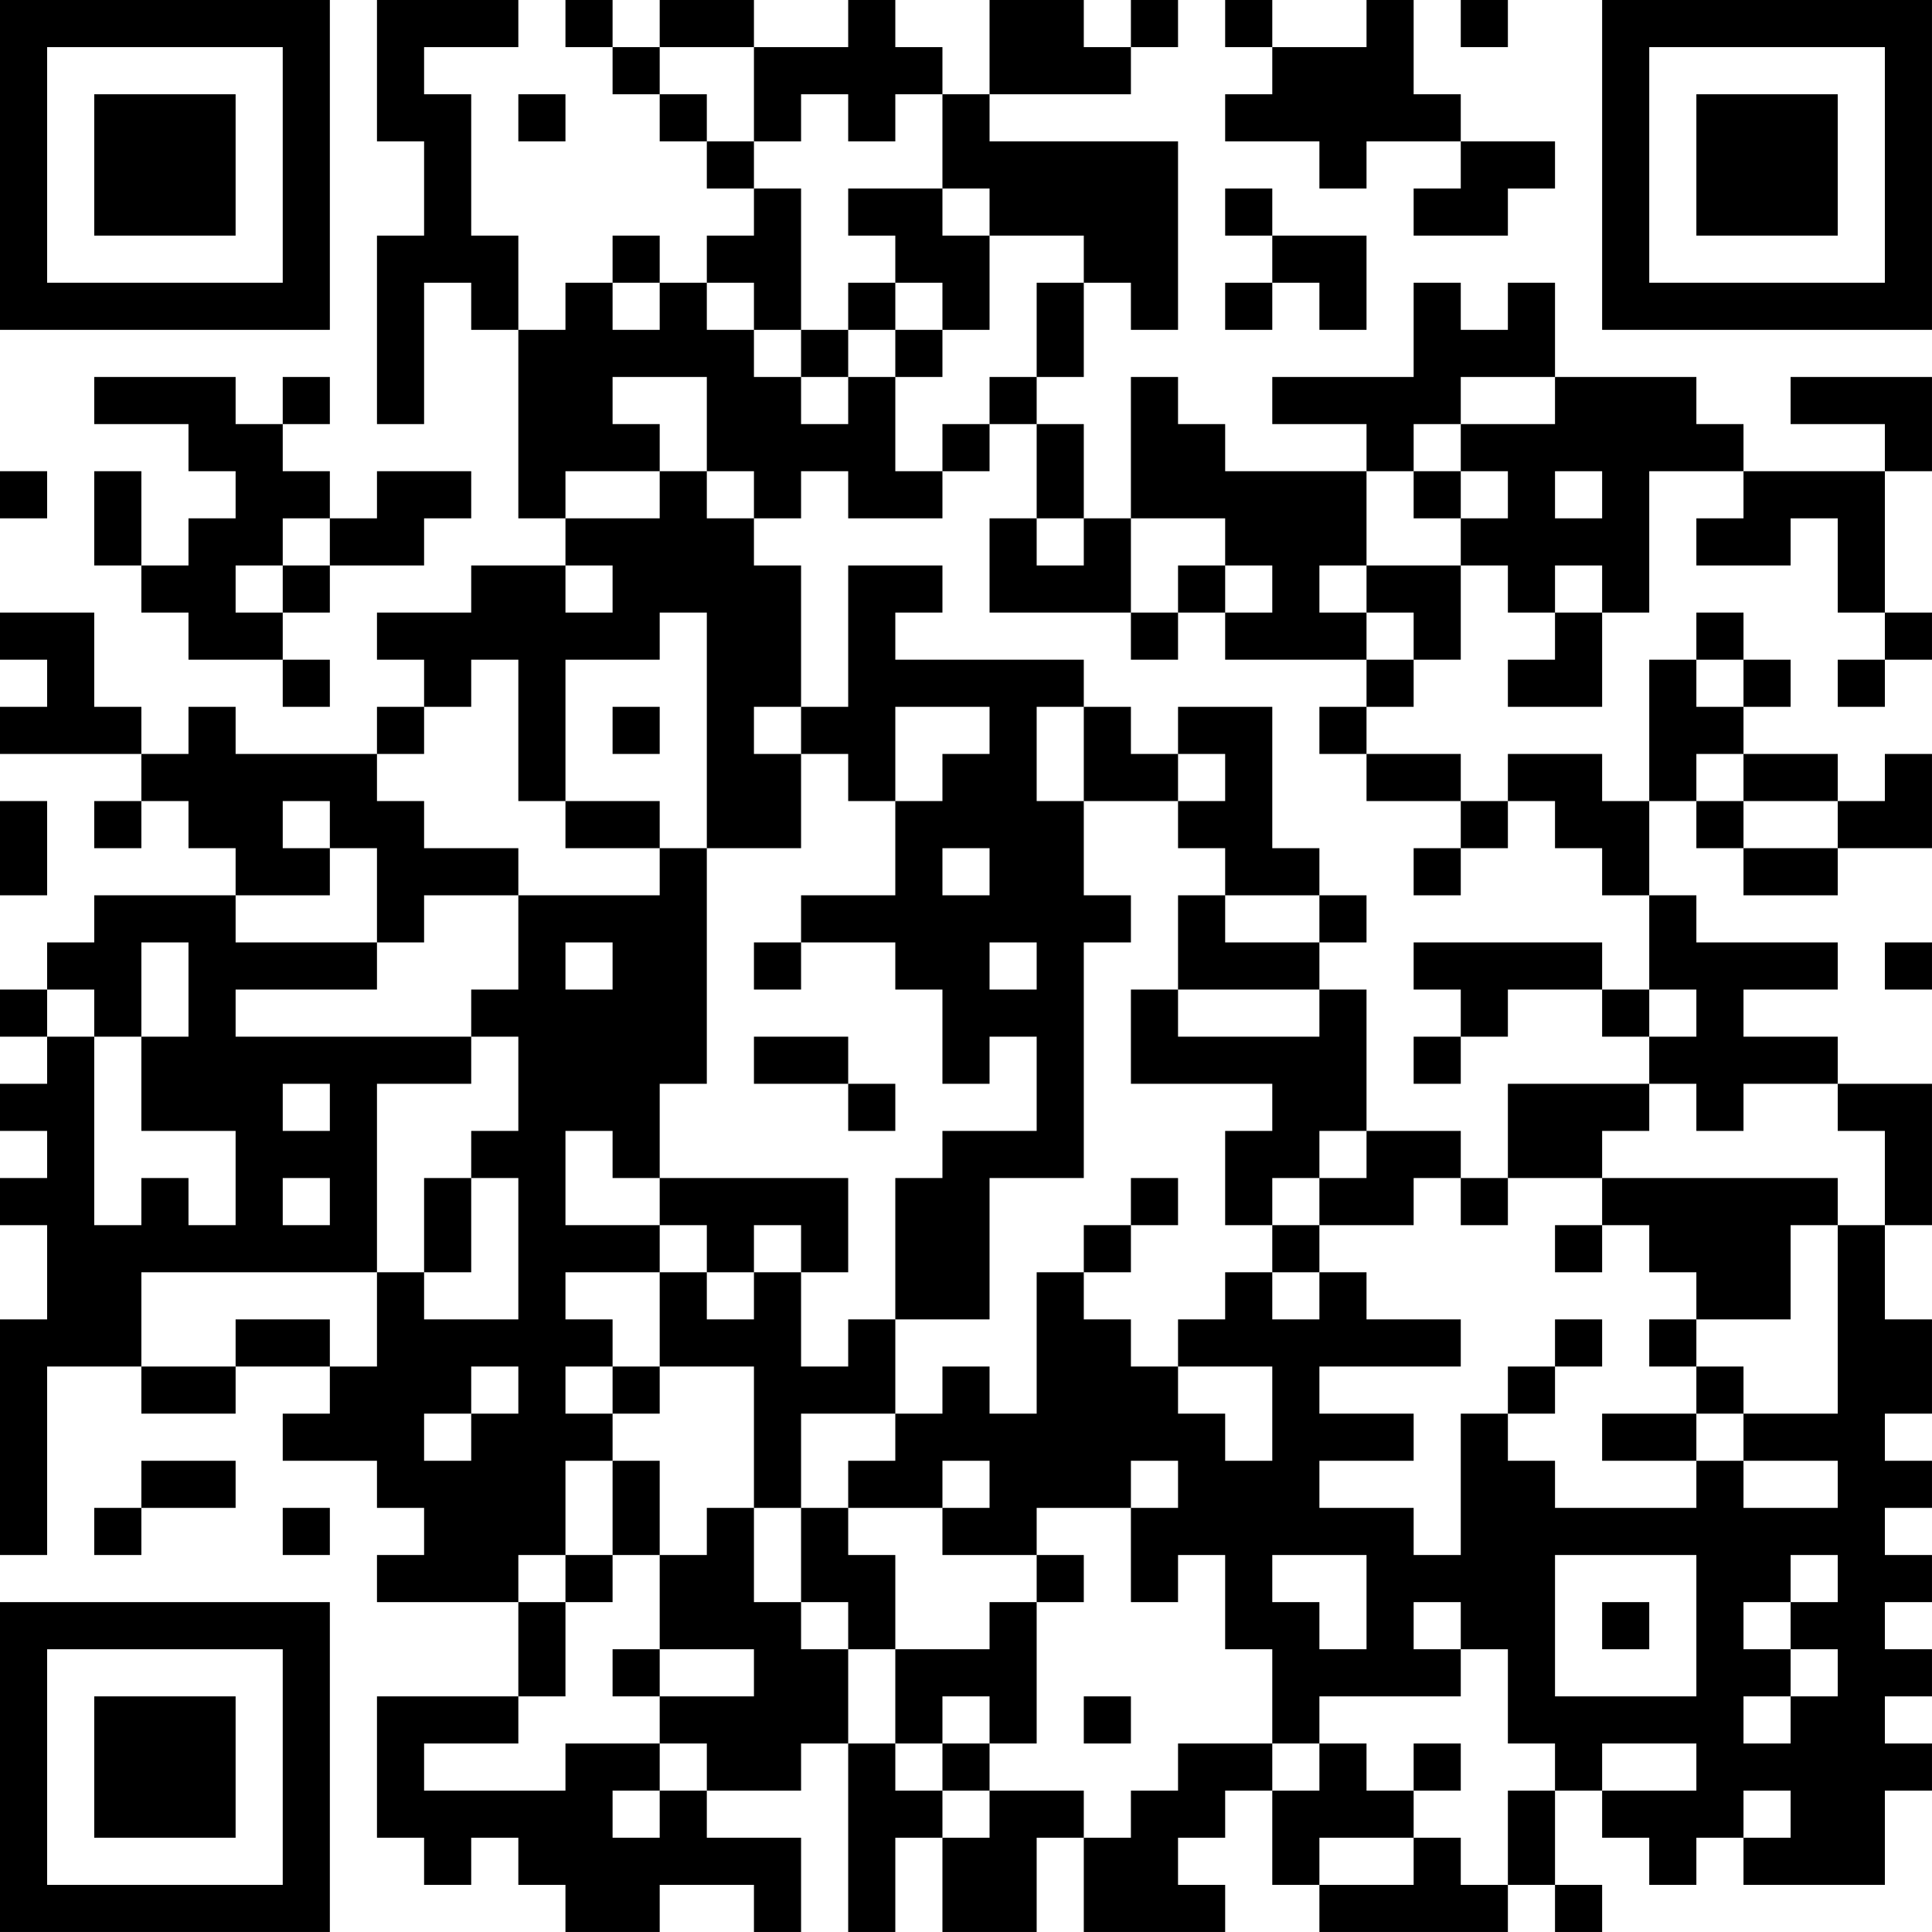 <?xml version="1.0" encoding="UTF-8"?>
<svg xmlns="http://www.w3.org/2000/svg" version="1.1" width="200" height="200" viewBox="0 0 200 200"><rect x="0" y="0" width="200" height="200" fill="#ffffff"/><g transform="scale(4.878)"><g transform="translate(0,0)"><path fill-rule="evenodd" d="M8 0L8 3L9 3L9 5L8 5L8 9L9 9L9 6L10 6L10 7L11 7L11 11L12 11L12 12L10 12L10 13L8 13L8 14L9 14L9 15L8 15L8 16L5 16L5 15L4 15L4 16L3 16L3 15L2 15L2 13L0 13L0 14L1 14L1 15L0 15L0 16L3 16L3 17L2 17L2 18L3 18L3 17L4 17L4 18L5 18L5 19L2 19L2 20L1 20L1 21L0 21L0 22L1 22L1 23L0 23L0 24L1 24L1 25L0 25L0 26L1 26L1 28L0 28L0 33L1 33L1 29L3 29L3 30L5 30L5 29L7 29L7 30L6 30L6 31L8 31L8 32L9 32L9 33L8 33L8 34L11 34L11 36L8 36L8 39L9 39L9 40L10 40L10 39L11 39L11 40L12 40L12 41L14 41L14 40L16 40L16 41L17 41L17 39L15 39L15 38L17 38L17 37L18 37L18 41L19 41L19 39L20 39L20 41L22 41L22 39L23 39L23 41L26 41L26 40L25 40L25 39L26 39L26 38L27 38L27 40L28 40L28 41L32 41L32 40L33 40L33 41L34 41L34 40L33 40L33 38L34 38L34 39L35 39L35 40L36 40L36 39L37 39L37 40L40 40L40 38L41 38L41 37L40 37L40 36L41 36L41 35L40 35L40 34L41 34L41 33L40 33L40 32L41 32L41 31L40 31L40 30L41 30L41 28L40 28L40 26L41 26L41 23L39 23L39 22L37 22L37 21L39 21L39 20L36 20L36 19L35 19L35 17L36 17L36 18L37 18L37 19L39 19L39 18L41 18L41 16L40 16L40 17L39 17L39 16L37 16L37 15L38 15L38 14L37 14L37 13L36 13L36 14L35 14L35 17L34 17L34 16L32 16L32 17L31 17L31 16L29 16L29 15L30 15L30 14L31 14L31 12L32 12L32 13L33 13L33 14L32 14L32 15L34 15L34 13L35 13L35 10L37 10L37 11L36 11L36 12L38 12L38 11L39 11L39 13L40 13L40 14L39 14L39 15L40 15L40 14L41 14L41 13L40 13L40 10L41 10L41 8L38 8L38 9L40 9L40 10L37 10L37 9L36 9L36 8L33 8L33 6L32 6L32 7L31 7L31 6L30 6L30 8L27 8L27 9L29 9L29 10L26 10L26 9L25 9L25 8L24 8L24 11L23 11L23 9L22 9L22 8L23 8L23 6L24 6L24 7L25 7L25 3L21 3L21 2L24 2L24 1L25 1L25 0L24 0L24 1L23 1L23 0L21 0L21 2L20 2L20 1L19 1L19 0L18 0L18 1L16 1L16 0L14 0L14 1L13 1L13 0L12 0L12 1L13 1L13 2L14 2L14 3L15 3L15 4L16 4L16 5L15 5L15 6L14 6L14 5L13 5L13 6L12 6L12 7L11 7L11 5L10 5L10 2L9 2L9 1L11 1L11 0ZM26 0L26 1L27 1L27 2L26 2L26 3L28 3L28 4L29 4L29 3L31 3L31 4L30 4L30 5L32 5L32 4L33 4L33 3L31 3L31 2L30 2L30 0L29 0L29 1L27 1L27 0ZM31 0L31 1L32 1L32 0ZM14 1L14 2L15 2L15 3L16 3L16 4L17 4L17 7L16 7L16 6L15 6L15 7L16 7L16 8L17 8L17 9L18 9L18 8L19 8L19 10L20 10L20 11L18 11L18 10L17 10L17 11L16 11L16 10L15 10L15 8L13 8L13 9L14 9L14 10L12 10L12 11L14 11L14 10L15 10L15 11L16 11L16 12L17 12L17 15L16 15L16 16L17 16L17 18L15 18L15 13L14 13L14 14L12 14L12 17L11 17L11 14L10 14L10 15L9 15L9 16L8 16L8 17L9 17L9 18L11 18L11 19L9 19L9 20L8 20L8 18L7 18L7 17L6 17L6 18L7 18L7 19L5 19L5 20L8 20L8 21L5 21L5 22L10 22L10 23L8 23L8 27L3 27L3 29L5 29L5 28L7 28L7 29L8 29L8 27L9 27L9 28L11 28L11 25L10 25L10 24L11 24L11 22L10 22L10 21L11 21L11 19L14 19L14 18L15 18L15 23L14 23L14 25L13 25L13 24L12 24L12 26L14 26L14 27L12 27L12 28L13 28L13 29L12 29L12 30L13 30L13 31L12 31L12 33L11 33L11 34L12 34L12 36L11 36L11 37L9 37L9 38L12 38L12 37L14 37L14 38L13 38L13 39L14 39L14 38L15 38L15 37L14 37L14 36L16 36L16 35L14 35L14 33L15 33L15 32L16 32L16 34L17 34L17 35L18 35L18 37L19 37L19 38L20 38L20 39L21 39L21 38L23 38L23 39L24 39L24 38L25 38L25 37L27 37L27 38L28 38L28 37L29 37L29 38L30 38L30 39L28 39L28 40L30 40L30 39L31 39L31 40L32 40L32 38L33 38L33 37L32 37L32 35L31 35L31 34L30 34L30 35L31 35L31 36L28 36L28 37L27 37L27 35L26 35L26 33L25 33L25 34L24 34L24 32L25 32L25 31L24 31L24 32L22 32L22 33L20 33L20 32L21 32L21 31L20 31L20 32L18 32L18 31L19 31L19 30L20 30L20 29L21 29L21 30L22 30L22 27L23 27L23 28L24 28L24 29L25 29L25 30L26 30L26 31L27 31L27 29L25 29L25 28L26 28L26 27L27 27L27 28L28 28L28 27L29 27L29 28L31 28L31 29L28 29L28 30L30 30L30 31L28 31L28 32L30 32L30 33L31 33L31 30L32 30L32 31L33 31L33 32L36 32L36 31L37 31L37 32L39 32L39 31L37 31L37 30L39 30L39 26L40 26L40 24L39 24L39 23L37 23L37 24L36 24L36 23L35 23L35 22L36 22L36 21L35 21L35 19L34 19L34 18L33 18L33 17L32 17L32 18L31 18L31 17L29 17L29 16L28 16L28 15L29 15L29 14L30 14L30 13L29 13L29 12L31 12L31 11L32 11L32 10L31 10L31 9L33 9L33 8L31 8L31 9L30 9L30 10L29 10L29 12L28 12L28 13L29 13L29 14L26 14L26 13L27 13L27 12L26 12L26 11L24 11L24 13L21 13L21 11L22 11L22 12L23 12L23 11L22 11L22 9L21 9L21 8L22 8L22 6L23 6L23 5L21 5L21 4L20 4L20 2L19 2L19 3L18 3L18 2L17 2L17 3L16 3L16 1ZM11 2L11 3L12 3L12 2ZM18 4L18 5L19 5L19 6L18 6L18 7L17 7L17 8L18 8L18 7L19 7L19 8L20 8L20 7L21 7L21 5L20 5L20 4ZM26 4L26 5L27 5L27 6L26 6L26 7L27 7L27 6L28 6L28 7L29 7L29 5L27 5L27 4ZM13 6L13 7L14 7L14 6ZM19 6L19 7L20 7L20 6ZM2 8L2 9L4 9L4 10L5 10L5 11L4 11L4 12L3 12L3 10L2 10L2 12L3 12L3 13L4 13L4 14L6 14L6 15L7 15L7 14L6 14L6 13L7 13L7 12L9 12L9 11L10 11L10 10L8 10L8 11L7 11L7 10L6 10L6 9L7 9L7 8L6 8L6 9L5 9L5 8ZM20 9L20 10L21 10L21 9ZM0 10L0 11L1 11L1 10ZM30 10L30 11L31 11L31 10ZM33 10L33 11L34 11L34 10ZM6 11L6 12L5 12L5 13L6 13L6 12L7 12L7 11ZM12 12L12 13L13 13L13 12ZM18 12L18 15L17 15L17 16L18 16L18 17L19 17L19 19L17 19L17 20L16 20L16 21L17 21L17 20L19 20L19 21L20 21L20 23L21 23L21 22L22 22L22 24L20 24L20 25L19 25L19 28L18 28L18 29L17 29L17 27L18 27L18 25L14 25L14 26L15 26L15 27L14 27L14 29L13 29L13 30L14 30L14 29L16 29L16 32L17 32L17 34L18 34L18 35L19 35L19 37L20 37L20 38L21 38L21 37L22 37L22 34L23 34L23 33L22 33L22 34L21 34L21 35L19 35L19 33L18 33L18 32L17 32L17 30L19 30L19 28L21 28L21 25L23 25L23 20L24 20L24 19L23 19L23 17L25 17L25 18L26 18L26 19L25 19L25 21L24 21L24 23L27 23L27 24L26 24L26 26L27 26L27 27L28 27L28 26L30 26L30 25L31 25L31 26L32 26L32 25L34 25L34 26L33 26L33 27L34 27L34 26L35 26L35 27L36 27L36 28L35 28L35 29L36 29L36 30L34 30L34 31L36 31L36 30L37 30L37 29L36 29L36 28L38 28L38 26L39 26L39 25L34 25L34 24L35 24L35 23L32 23L32 25L31 25L31 24L29 24L29 21L28 21L28 20L29 20L29 19L28 19L28 18L27 18L27 15L25 15L25 16L24 16L24 15L23 15L23 14L19 14L19 13L20 13L20 12ZM25 12L25 13L24 13L24 14L25 14L25 13L26 13L26 12ZM33 12L33 13L34 13L34 12ZM36 14L36 15L37 15L37 14ZM13 15L13 16L14 16L14 15ZM19 15L19 17L20 17L20 16L21 16L21 15ZM22 15L22 17L23 17L23 15ZM25 16L25 17L26 17L26 16ZM36 16L36 17L37 17L37 18L39 18L39 17L37 17L37 16ZM0 17L0 19L1 19L1 17ZM12 17L12 18L14 18L14 17ZM20 18L20 19L21 19L21 18ZM30 18L30 19L31 19L31 18ZM26 19L26 20L28 20L28 19ZM3 20L3 22L2 22L2 21L1 21L1 22L2 22L2 26L3 26L3 25L4 25L4 26L5 26L5 24L3 24L3 22L4 22L4 20ZM12 20L12 21L13 21L13 20ZM21 20L21 21L22 21L22 20ZM30 20L30 21L31 21L31 22L30 22L30 23L31 23L31 22L32 22L32 21L34 21L34 22L35 22L35 21L34 21L34 20ZM40 20L40 21L41 21L41 20ZM25 21L25 22L28 22L28 21ZM16 22L16 23L18 23L18 24L19 24L19 23L18 23L18 22ZM6 23L6 24L7 24L7 23ZM28 24L28 25L27 25L27 26L28 26L28 25L29 25L29 24ZM6 25L6 26L7 26L7 25ZM9 25L9 27L10 27L10 25ZM24 25L24 26L23 26L23 27L24 27L24 26L25 26L25 25ZM16 26L16 27L15 27L15 28L16 28L16 27L17 27L17 26ZM33 28L33 29L32 29L32 30L33 30L33 29L34 29L34 28ZM10 29L10 30L9 30L9 31L10 31L10 30L11 30L11 29ZM3 31L3 32L2 32L2 33L3 33L3 32L5 32L5 31ZM13 31L13 33L12 33L12 34L13 34L13 33L14 33L14 31ZM6 32L6 33L7 33L7 32ZM27 33L27 34L28 34L28 35L29 35L29 33ZM33 33L33 36L36 36L36 33ZM38 33L38 34L37 34L37 35L38 35L38 36L37 36L37 37L38 37L38 36L39 36L39 35L38 35L38 34L39 34L39 33ZM34 34L34 35L35 35L35 34ZM13 35L13 36L14 36L14 35ZM20 36L20 37L21 37L21 36ZM23 36L23 37L24 37L24 36ZM30 37L30 38L31 38L31 37ZM34 37L34 38L36 38L36 37ZM37 38L37 39L38 39L38 38ZM0 0L0 7L7 7L7 0ZM1 1L1 6L6 6L6 1ZM2 2L2 5L5 5L5 2ZM34 0L34 7L41 7L41 0ZM35 1L35 6L40 6L40 1ZM36 2L36 5L39 5L39 2ZM0 34L0 41L7 41L7 34ZM1 35L1 40L6 40L6 35ZM2 36L2 39L5 39L5 36Z" fill="#000000"/></g></g></svg>
